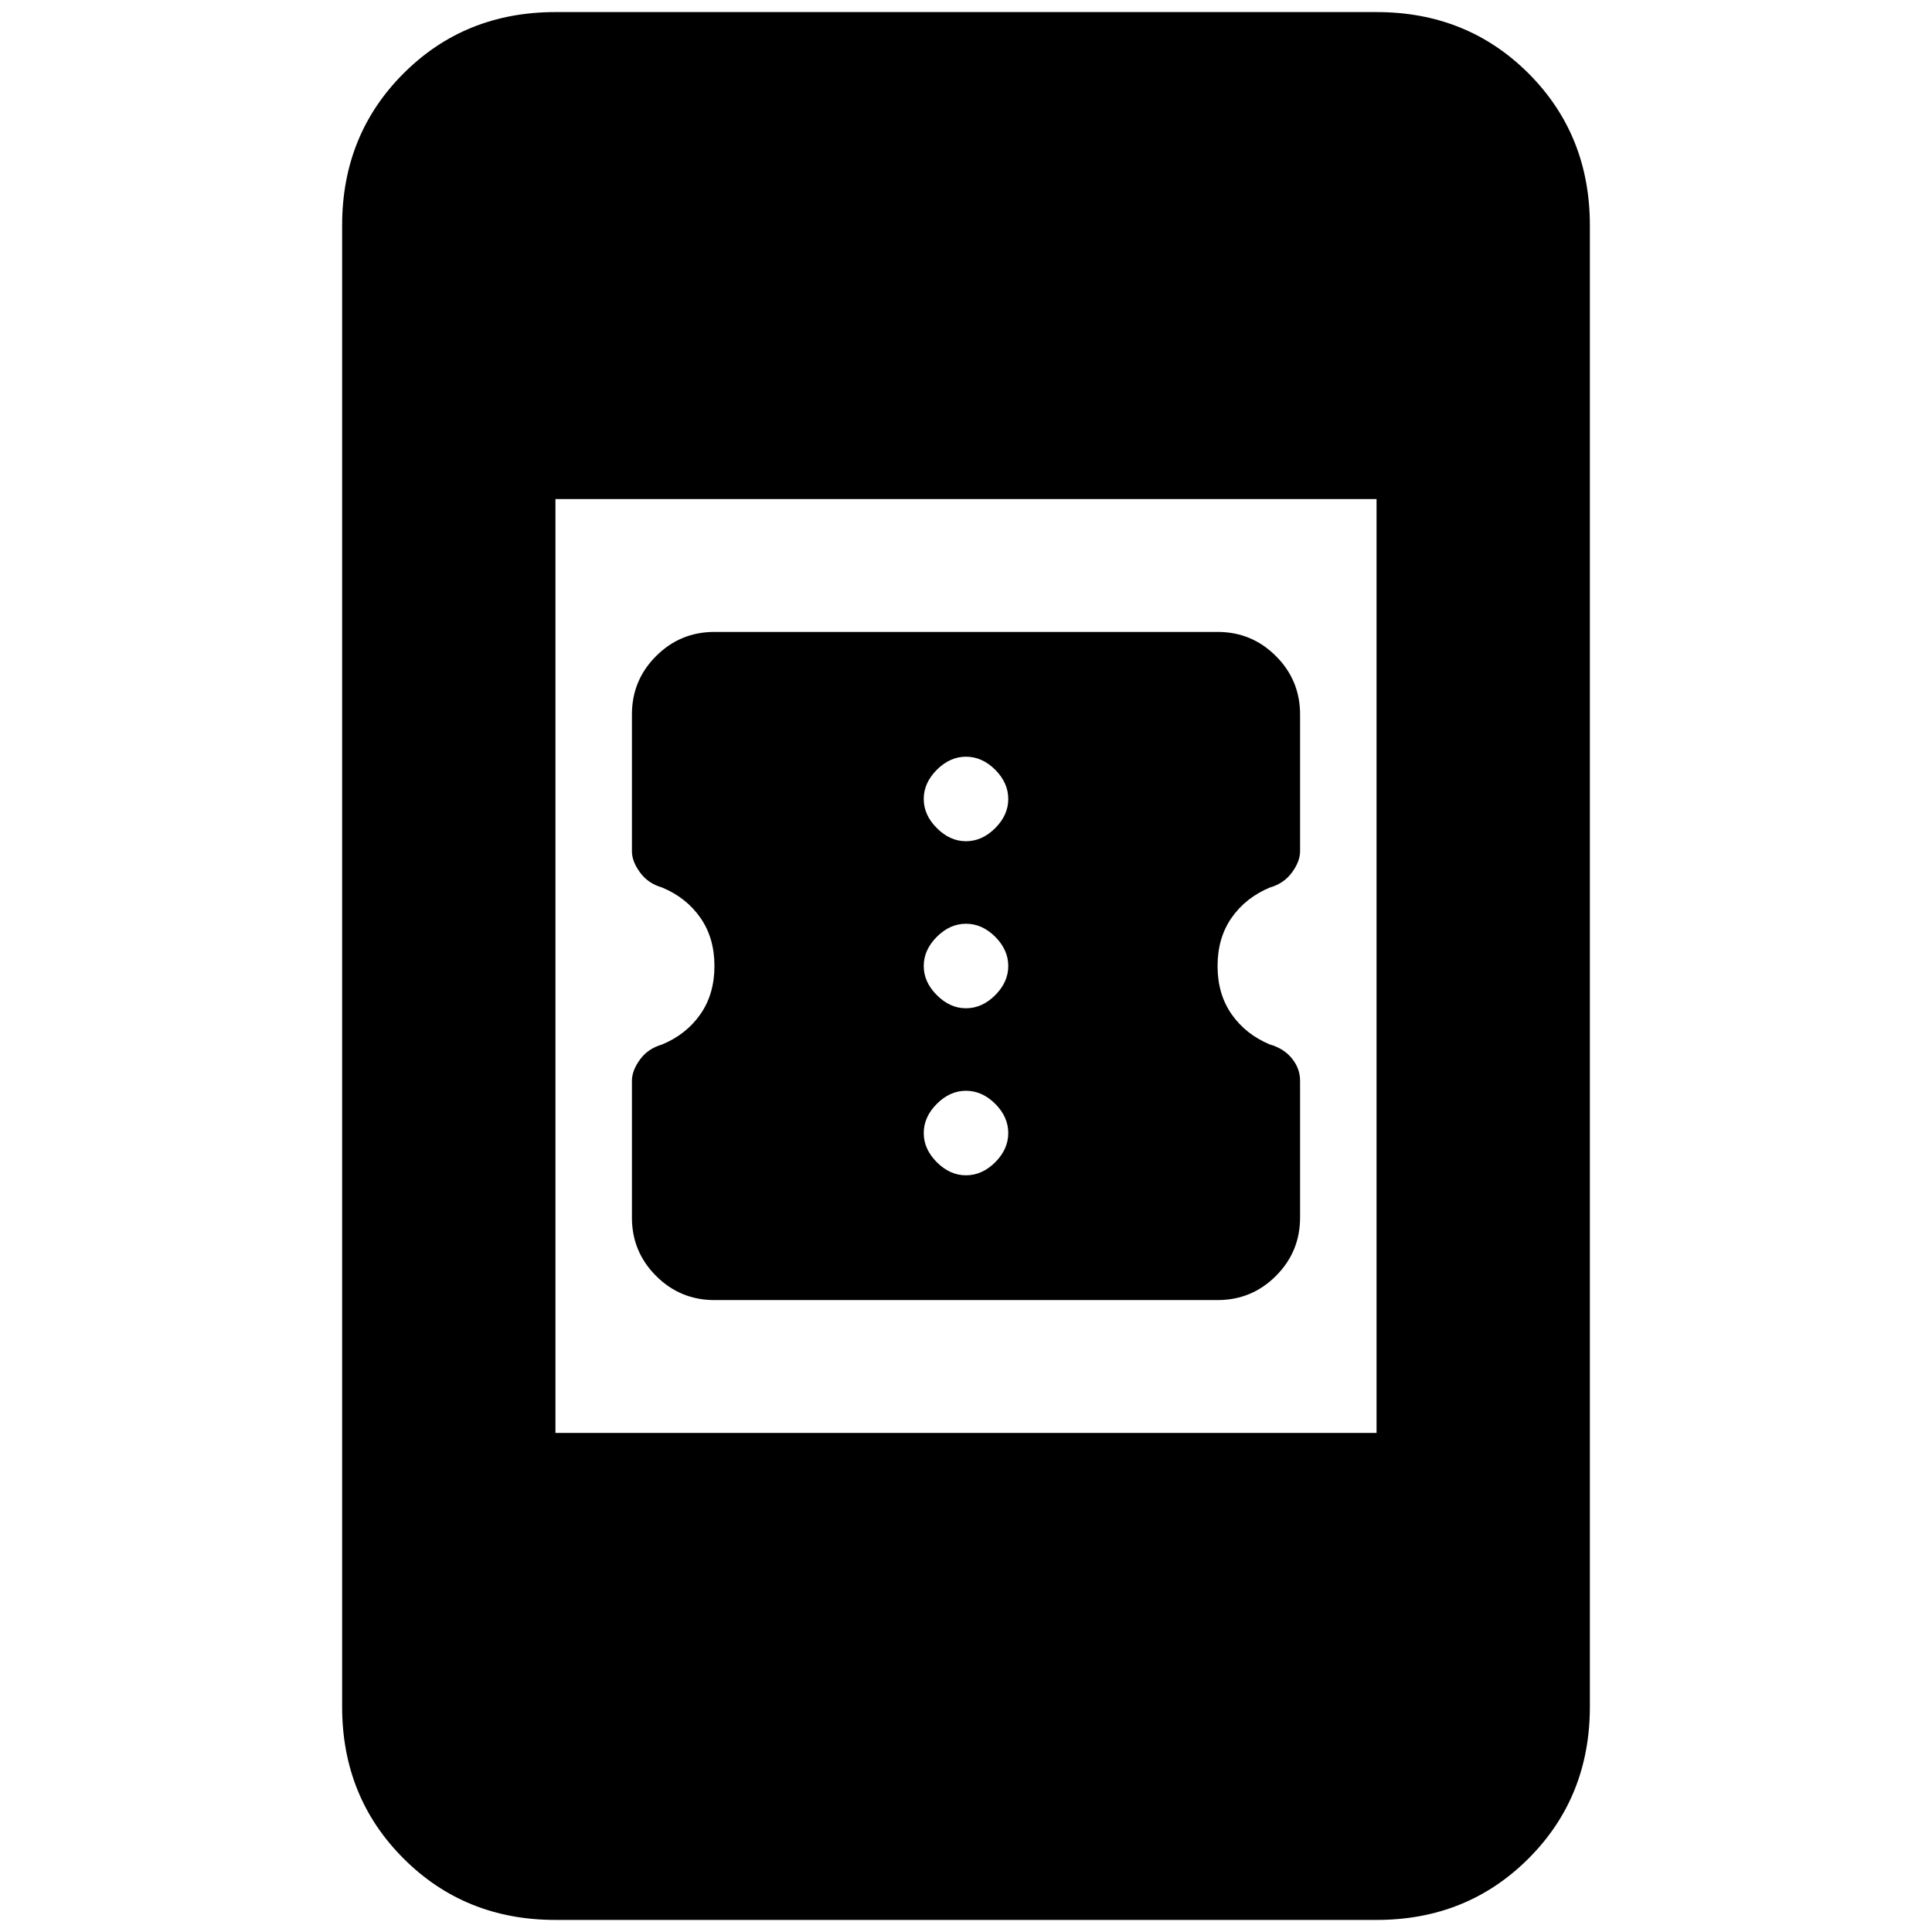 <svg xmlns="http://www.w3.org/2000/svg" height="24" width="24"><path d="M16.15 13.425v1.7q0 .425-.3.725t-.725.3h-6.25q-.425 0-.725-.3t-.3-.725v-1.7q0-.125.1-.263.1-.137.275-.187.3-.125.475-.375t.175-.6q0-.35-.175-.6t-.475-.375q-.175-.05-.275-.188-.1-.137-.1-.262v-1.7q0-.425.3-.725t.725-.3h6.25q.425 0 .725.3t.3.725v1.7q0 .125-.1.262-.1.138-.275.188-.3.125-.475.375t-.175.6q0 .35.175.6t.475.375q.175.05.275.175.1.125.1.275ZM12 10.45q.2 0 .363-.163.162-.162.162-.362 0-.2-.162-.363Q12.2 9.4 12 9.4q-.2 0-.362.162-.163.163-.163.363 0 .2.163.362.162.163.362.163Zm0 2.075q.2 0 .363-.163.162-.162.162-.362 0-.2-.162-.363-.163-.162-.363-.162-.2 0-.362.162-.163.163-.163.363 0 .2.163.362.162.163.362.163Zm0 2.075q.2 0 .363-.162.162-.163.162-.363 0-.2-.162-.363-.163-.162-.363-.162-.2 0-.362.162-.163.163-.163.363 0 .2.163.363.162.162.362.162Zm-5.1 9.25q-1.125 0-1.887-.763-.763-.762-.763-1.887V2.8q0-1.125.763-1.888Q5.775.15 6.9.15h10.2q1.125 0 1.888.762.762.763.762 1.888v18.4q0 1.125-.762 1.887-.763.763-1.888.763Zm0-6.05h10.2V6.2H6.9Z"/></svg>